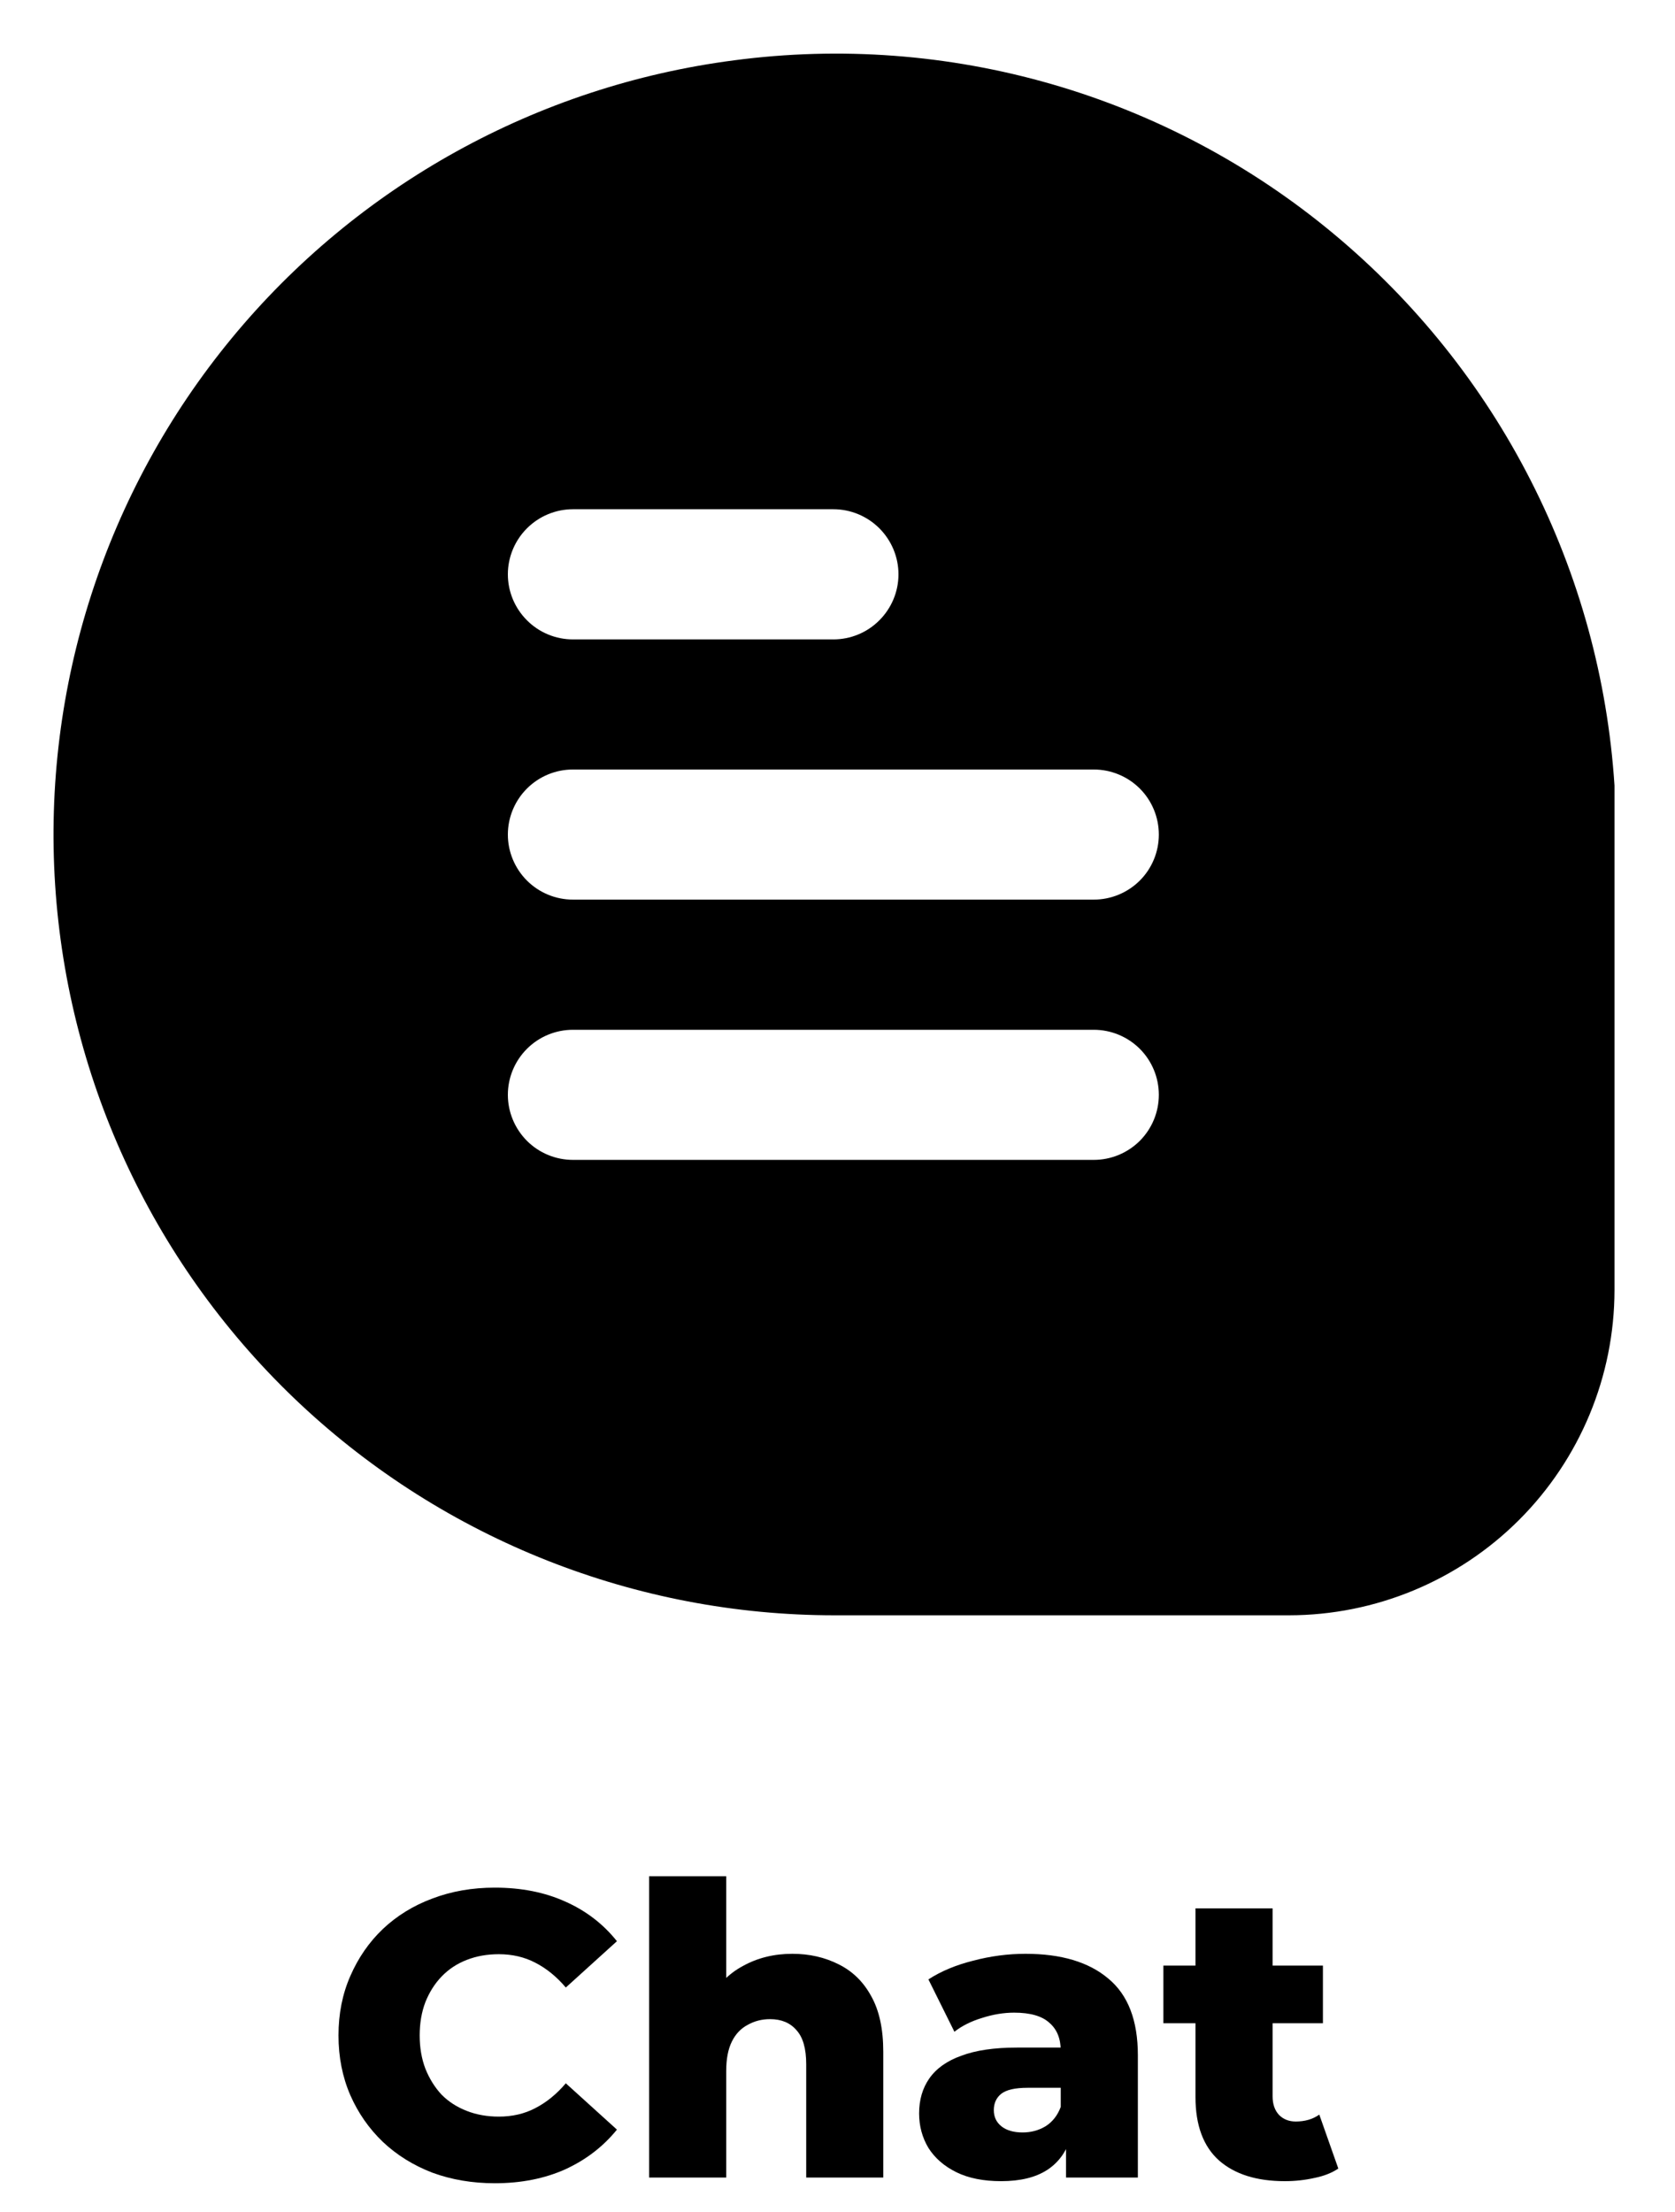 <svg width="25" height="33" viewBox="0 0 25 33" fill="none" xmlns="http://www.w3.org/2000/svg">
<path d="M19.895 3.48C18.664 2.457 17.234 1.699 15.696 1.255C14.157 0.811 12.543 0.69 10.956 0.9C8.019 1.281 5.337 2.765 3.455 5.05C1.573 7.334 0.632 10.249 0.823 13.202C1.014 16.154 2.323 18.924 4.483 20.948C6.644 22.971 9.494 24.098 12.456 24.098H19.239C20.527 24.097 21.762 23.585 22.673 22.675C23.583 21.765 24.096 20.532 24.097 19.245V11.719C23.994 10.132 23.569 8.583 22.846 7.167C22.124 5.75 21.119 4.496 19.895 3.48ZM8.552 7.597H12.438C12.696 7.597 12.943 7.7 13.125 7.882C13.307 8.064 13.41 8.311 13.41 8.568C13.41 8.826 13.307 9.072 13.125 9.254C12.943 9.437 12.696 9.539 12.438 9.539H8.552C8.294 9.539 8.047 9.437 7.865 9.254C7.683 9.072 7.58 8.826 7.58 8.568C7.58 8.311 7.683 8.064 7.865 7.882C8.047 7.7 8.294 7.597 8.552 7.597ZM16.325 17.304H8.552C8.294 17.304 8.047 17.202 7.865 17.02C7.683 16.837 7.58 16.591 7.58 16.333C7.58 16.076 7.683 15.829 7.865 15.647C8.047 15.465 8.294 15.363 8.552 15.363H16.325C16.582 15.363 16.829 15.465 17.012 15.647C17.194 15.829 17.296 16.076 17.296 16.333C17.296 16.591 17.194 16.837 17.012 17.02C16.829 17.202 16.582 17.304 16.325 17.304ZM16.325 13.421H8.552C8.294 13.421 8.047 13.319 7.865 13.137C7.683 12.955 7.58 12.708 7.58 12.451C7.58 12.193 7.683 11.946 7.865 11.764C8.047 11.582 8.294 11.48 8.552 11.48H16.325C16.582 11.48 16.829 11.582 17.012 11.764C17.194 11.946 17.296 12.193 17.296 12.451C17.296 12.708 17.194 12.955 17.012 13.137C16.829 13.319 16.582 13.421 16.325 13.421Z" fill="black"/>
<path d="M7.385 32.571C7.049 32.571 6.738 32.518 6.452 32.413C6.169 32.304 5.923 32.151 5.713 31.953C5.507 31.755 5.345 31.523 5.228 31.256C5.111 30.985 5.052 30.689 5.052 30.366C5.052 30.043 5.111 29.748 5.228 29.481C5.345 29.211 5.507 28.976 5.713 28.779C5.923 28.581 6.169 28.429 6.452 28.324C6.738 28.215 7.049 28.161 7.385 28.161C7.776 28.161 8.126 28.229 8.433 28.367C8.744 28.504 9.002 28.702 9.208 28.96L8.445 29.651C8.307 29.489 8.156 29.366 7.99 29.281C7.829 29.197 7.647 29.154 7.445 29.154C7.272 29.154 7.112 29.182 6.967 29.239C6.821 29.295 6.696 29.378 6.591 29.487C6.49 29.592 6.409 29.719 6.349 29.869C6.292 30.018 6.264 30.184 6.264 30.366C6.264 30.547 6.292 30.713 6.349 30.862C6.409 31.012 6.49 31.141 6.591 31.25C6.696 31.355 6.821 31.436 6.967 31.492C7.112 31.549 7.272 31.577 7.445 31.577C7.647 31.577 7.829 31.535 7.99 31.45C8.156 31.365 8.307 31.242 8.445 31.08L9.208 31.771C9.002 32.025 8.744 32.223 8.433 32.365C8.126 32.502 7.776 32.571 7.385 32.571Z" fill="black"/>
<path d="M11.826 29.148C12.081 29.148 12.311 29.201 12.517 29.305C12.723 29.407 12.885 29.564 13.002 29.778C13.123 29.992 13.183 30.269 13.183 30.608V32.486H12.033V30.796C12.033 30.561 11.984 30.392 11.887 30.287C11.794 30.178 11.663 30.123 11.493 30.123C11.372 30.123 11.261 30.151 11.16 30.208C11.059 30.261 10.98 30.343 10.924 30.456C10.867 30.57 10.839 30.717 10.839 30.899V32.486H9.688V27.991H10.839V30.135L10.573 29.863C10.698 29.625 10.869 29.447 11.088 29.33C11.306 29.209 11.552 29.148 11.826 29.148Z" fill="black"/>
<path d="M15.911 32.486V31.874L15.832 31.723V30.596C15.832 30.414 15.776 30.275 15.663 30.178C15.554 30.077 15.378 30.026 15.136 30.026C14.978 30.026 14.819 30.053 14.657 30.105C14.496 30.154 14.358 30.222 14.245 30.311L13.857 29.53C14.043 29.409 14.265 29.316 14.524 29.251C14.786 29.182 15.047 29.148 15.305 29.148C15.838 29.148 16.25 29.271 16.541 29.517C16.836 29.76 16.983 30.141 16.983 30.662V32.486H15.911ZM14.942 32.54C14.679 32.54 14.457 32.496 14.275 32.407C14.094 32.318 13.954 32.197 13.857 32.044C13.765 31.89 13.718 31.718 13.718 31.529C13.718 31.327 13.769 31.153 13.87 31.008C13.975 30.858 14.134 30.745 14.348 30.669C14.562 30.588 14.839 30.547 15.178 30.547H15.954V31.147H15.336C15.15 31.147 15.019 31.177 14.942 31.238C14.869 31.298 14.833 31.379 14.833 31.48C14.833 31.581 14.871 31.662 14.948 31.723C15.025 31.783 15.13 31.813 15.263 31.813C15.388 31.813 15.501 31.783 15.602 31.723C15.707 31.658 15.784 31.561 15.832 31.432L15.99 31.856C15.929 32.082 15.81 32.254 15.632 32.371C15.459 32.484 15.229 32.54 14.942 32.54Z" fill="black"/>
<path d="M19.176 32.54C18.756 32.54 18.429 32.437 18.194 32.231C17.96 32.021 17.843 31.706 17.843 31.286V28.47H18.994V31.274C18.994 31.391 19.026 31.484 19.091 31.553C19.155 31.617 19.238 31.65 19.339 31.65C19.477 31.65 19.594 31.616 19.691 31.547L19.975 32.352C19.878 32.417 19.759 32.464 19.618 32.492C19.477 32.524 19.329 32.54 19.176 32.54ZM17.364 30.184V29.324H19.745V30.184H17.364Z" fill="black"/>
</svg>
